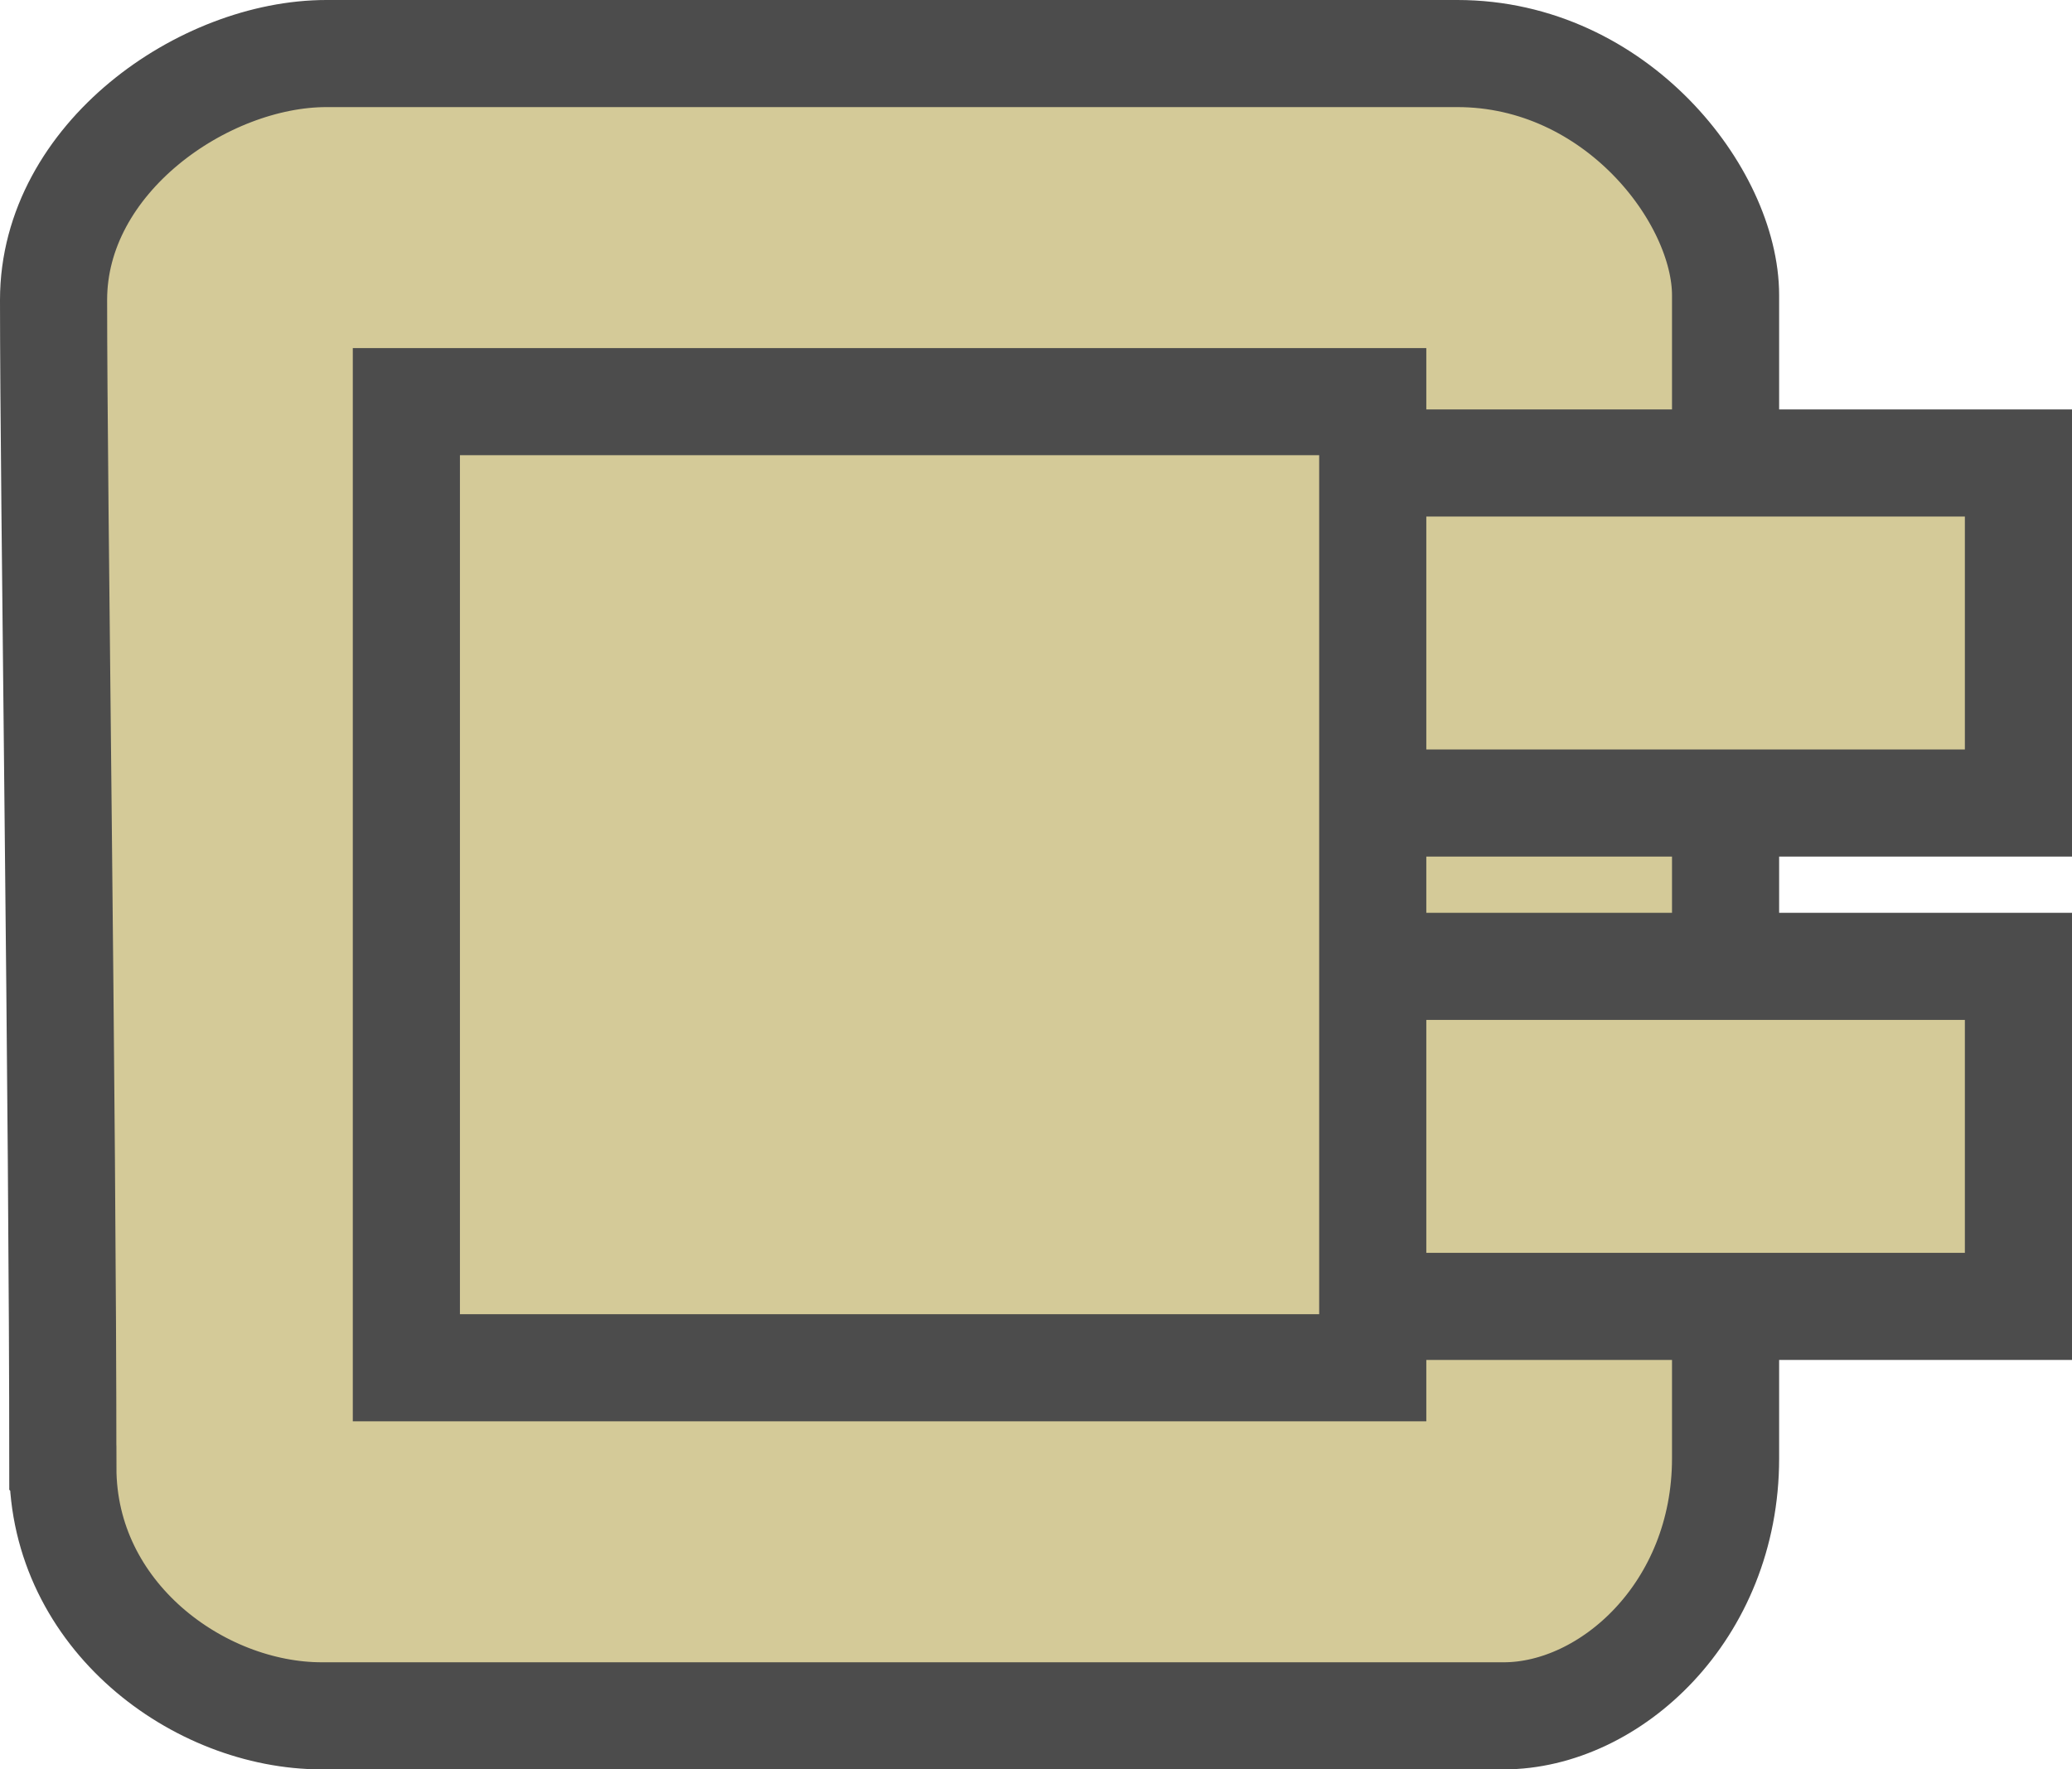 <svg version="1.1" xmlns="http://www.w3.org/2000/svg" xmlns:xlink="http://www.w3.org/1999/xlink" width="77.365" height="66.083" viewBox="0,0,77.365,66.083"><g transform="translate(-286.785,-146.958)"><g data-paper-data="{&quot;isPaintingLayer&quot;:true}" fill="#d4ca98" fill-rule="nonzero" stroke="#4c4c4c" stroke-width="4" stroke-linecap="butt" stroke-linejoin="miter" stroke-miterlimit="10" stroke-dasharray="" stroke-dashoffset="0" style="mix-blend-mode: normal"><path d="M289.131,201.77c0,-13.442 -0.346,-36.479 -0.346,-43.61c0,-5.302 5.613,-9.202 10.189,-9.202c7.243,0 29.196,0 42.225,0c5.933,0 10.016,5.322 10.016,9.029c0,6.92 0,30.12 0,43.437c0,5.72 -4.318,9.618 -8.285,9.618c-7.463,0 -31.153,0 -44.129,0c-4.6,0 -9.669,-3.733 -9.669,-9.271z"/><path d="M302.3,195.75v-12.7h59.85v12.7z"/><path d="M302.3,176.95v-12.7h59.85v12.7z"/><path d="M301.958,198.042v-36.083h36.083v36.083z"/></g></g></svg><!--rotationCenter:33.21472:33.04165499999999-->